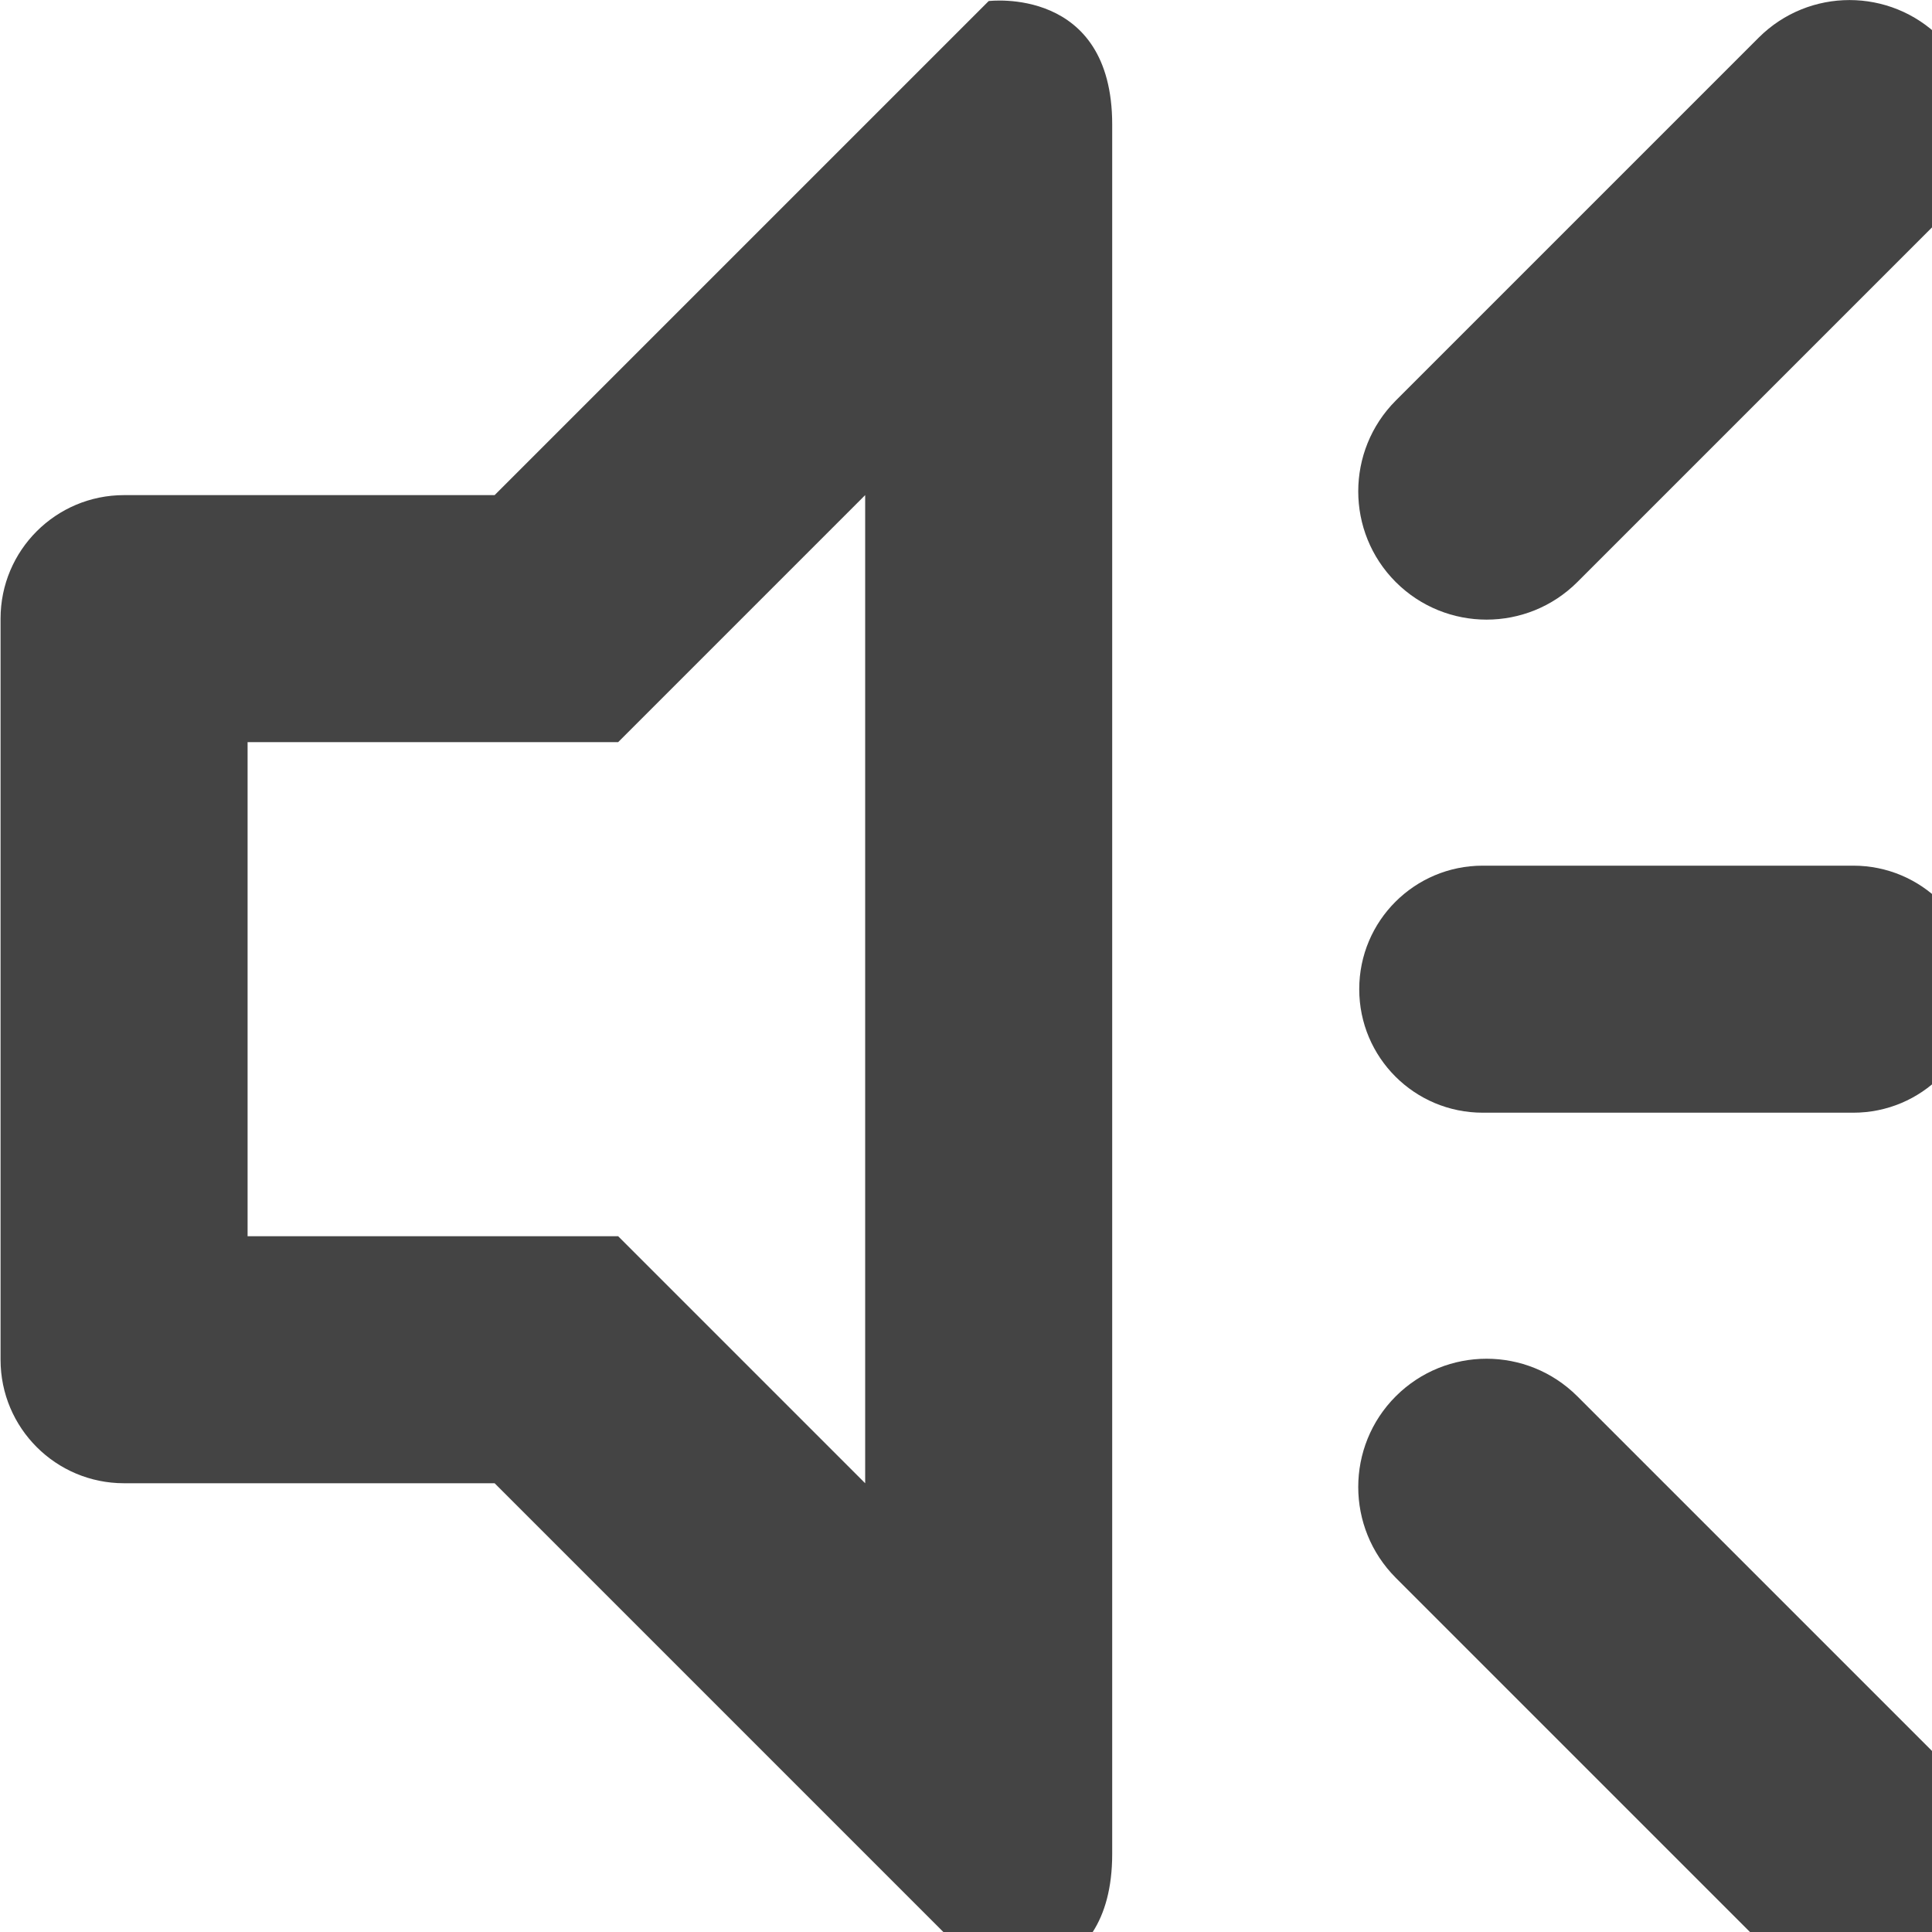 <?xml version="1.0" encoding="utf-8"?><!DOCTYPE svg PUBLIC "-//W3C//DTD SVG 1.1//EN" "http://www.w3.org/Graphics/SVG/1.1/DTD/svg11.dtd"><svg version="1.1" xmlns="http://www.w3.org/2000/svg" xmlns:xlink="http://www.w3.org/1999/xlink" width="16" height="16" viewBox="0 0 16 16" data-tags="sound,speaker,volume"><g fill="#444" transform="scale(0.016 0.016)"><path d="M816.416 301.288c-25.97 25.908-67.988 25.908-93.96 0-25.91-25.91-25.91-67.99 0-93.962l187.862-187.862c25.972-25.91 67.99-25.91 93.962 0 25.908 25.91 25.908 67.99 0 93.96l-187.864 187.864zM511.742 1023.454l-255.726-255.728h-191.796c-35.338 0-63.932-28.596-63.932-63.934l0-383.588c0-35.336 28.594-63.932 63.932-63.932h191.794l255.728-255.728c0 0 63.932-7.992 63.932 63.932 0 382.466 0 957.852 0 895.044 0 71.924-63.932 63.934-63.932 63.934zM447.81 256.272l-127.864 127.864-191.794-0v255.726h191.794l127.864 127.866-0-511.456zM767.468 575.93c-35.338 0-63.932-28.594-63.932-63.932 0-35.336 28.594-63.932 63.932-63.932h191.794c35.338 0 63.932 28.596 63.932 63.932 0 35.338-28.594 63.932-63.932 63.932h-191.794zM816.416 722.71l187.864 187.862c25.908 25.972 25.908 68.052 0 93.962-25.972 25.91-67.99 25.91-93.962 0l-187.862-187.862c-25.91-25.972-25.91-68.052 0-93.962 25.972-25.91 67.99-25.91 93.96 0z" /></g></svg>